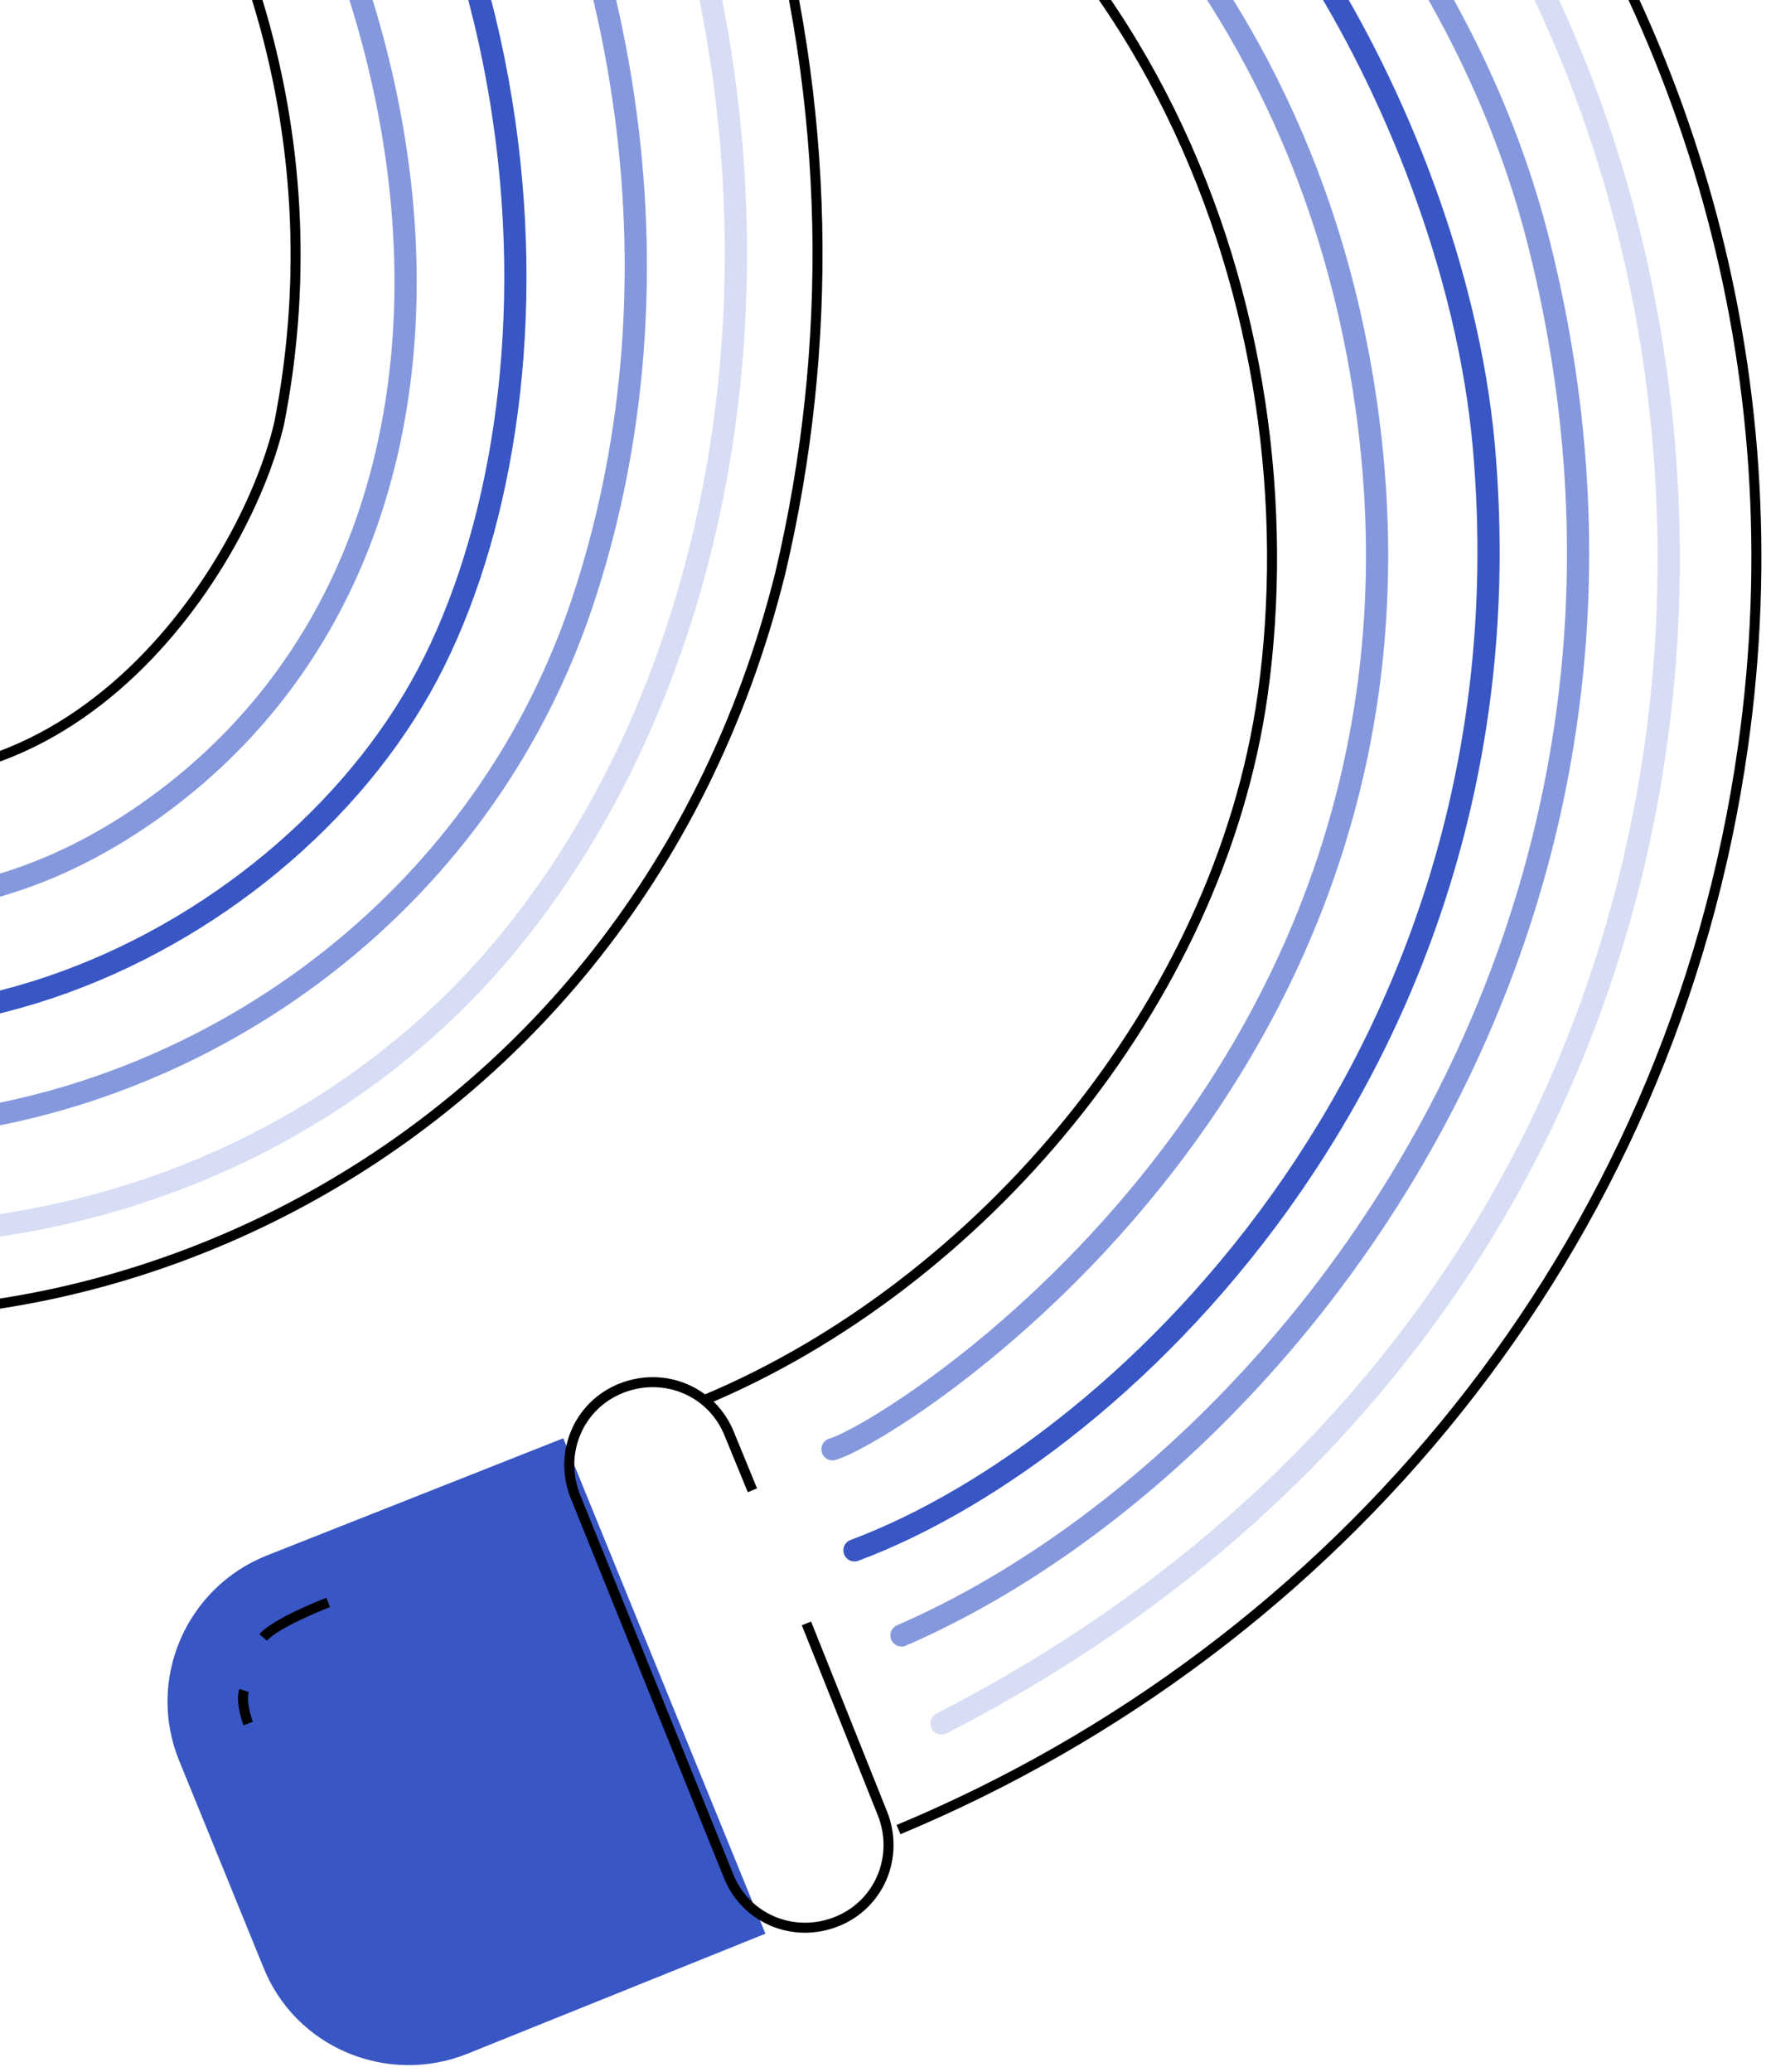 <?xml version="1.0" encoding="utf-8"?>
<!-- Generator: Adobe Illustrator 28.0.0, SVG Export Plug-In . SVG Version: 6.00 Build 0)  -->
<svg version="1.1" id="Layer_1" xmlns="http://www.w3.org/2000/svg" xmlns:xlink="http://www.w3.org/1999/xlink" x="0px" y="0px"
	 viewBox="0 0 177 207" style="enable-background:new 0 0 177 207;" xml:space="preserve">
<style type="text/css">
	.st0{clip-path:url(#SVGID_00000029035779811663430870000010036552898300996258_);}
	.st1{fill:#3856C4;}
	.st2{fill:none;stroke:#000000;stroke-miterlimit:10;}
	.st3{fill:none;stroke:#8598DD;stroke-width:2.22;stroke-linecap:round;stroke-linejoin:round;}
	.st4{fill:none;stroke:#3856C4;stroke-width:2.22;stroke-linecap:round;stroke-linejoin:round;}
	.st5{fill:none;stroke:#D6DDF4;stroke-width:2.22;stroke-linecap:round;stroke-linejoin:round;}
</style>
<g>
	<defs>
		<rect id="SVGID_1_" width="177" height="207"/>
	</defs>
	<clipPath id="SVGID_00000102507531803914576320000012018476533621864120_">
		<use xlink:href="#SVGID_1_"  style="overflow:visible;"/>
	</clipPath>
	<g style="clip-path:url(#SVGID_00000102507531803914576320000012018476533621864120_);">
		<path class="st1" d="M17.9,175.9c-3.3-8.1,0.7-17.3,8.8-20.5l29.6-11.7l20.2,49.5l-29.8,12c-8,3.2-17.2-0.6-20.4-8.7L17.9,175.9z"
			/>
		<path class="st2" d="M32.8,160.1c0,0-5.2,2-6.5,3.5 M24.4,168.9c-0.4,1.2,0.4,3.3,0.4,3.3"/>
		<path class="st2" d="M89.8,182.8c43.7-18.2,77.3-57.9,84.4-108.2C184.9-1,130.3-69.3,54.7-79.9c-6.7-0.9-15.6-1-22.1-1
			c0,0,15.7,12.6,25.5,27.9c9.8,15.3,11.7,21.4,11.7,21.4c45.4,16.9,61.6,63.6,56.4,101c-4.4,31.2-28.5,59-55.6,70.4"/>
		<path class="st2" d="M-140.1,3.7c7.4-28.4,29.1-52.3,59.4-61.1C-35-70.7,12.8-44.4,26.1,1.3c4,13.8,4.4,27.8,1.8,41l0,0
			c-3.5,15-22.5,44.3-52.9,32.6C-64.3,59.8-46.2-5.4,13.8-23.8C11.1-29-3.6-47.7-30.2-56.5c-17.7,8.1-45.1,27.3-59.6,62.8
			c-18.1,44.3-5.5,98.2,46.2,119.3C0.7,143.6,62.8,118.5,78,57.2l0,0c5.3-22.5,5.1-46.7-1.8-70.5C54.8-86.7-22-128.8-95.3-107.4
			c-48.5,14.1-79,53.7-95.2,98.1c-11.6,31.7-16.6,92.1,6.1,142.5c0.3,0.7,0.8,1.3,1.4,1.8l47.1,35.4c1.3,0.9,3-0.1,2.9-1.7
			l-1.1-53.3c-3-18-16.9-47.5-9.9-92.4"/>
		<path class="st2" d="M80.6,162.2l7.6,19c1.7,4.3-0.3,9.1-4.6,10.8l0,0c-4.3,1.7-9.1-0.3-10.8-4.6l-15.3-37.9
			c-1.7-4.3,0.3-9.1,4.6-10.8l0,0c4.3-1.7,9.1,0.3,10.8,4.6l2.3,5.6"/>
		<path class="st3" d="M-19.7-43.1c-6,1.5-31.7,18-46.8,43.6C-88,37-80.9,85.1-45.3,105c35.7,19.9,88.2,0.3,103.4-44.5
			c10.4-30.8,5.9-67.5-13.5-98.2 M60.4-61.1c28.1,0.8,81,36,93.4,85.4c17.3,68.7-26.1,122.8-63.7,139.1 M-170.2,113
			c-7.6-25-12.1-54.6-8.4-80.6c7.2-50.2,22.9-71.9,38.5-89.4c25-28,90.4-52.8,140.3-22.2c12.3,7.6,25.3,17,33.9,27"/>
		<path class="st4" d="M72.7-49.2c11.5,3.4,26.2,11,39.6,23.2 M85.4,154.9c27.6-10.3,68.2-50.5,62.9-110.3
			c-1.6-17.8-9.1-35.9-17.1-48.4"/>
		<path class="st4" d="M-9.5-37.3C-81.2-3.2-76.9,69.1-43,92.8c30.9,21.6,72.5,1.4,86.4-26.7c13.9-28,13-81.7-27.3-119.2
			C-29.6-95.5-84-80.8-102.2-72c-14.5,7-50.1,27.3-63.3,88.2c-2.9,13.5-3.5,30.5-2.6,44.8 M-167.9,72.5c2.2,18.4,7.7,39.6,8.1,40.8"
			/>
		<path class="st5" d="M-182.9,115.7c-9.4-28.7-19.4-100.3,16.1-156.8c44.4-70.6,128.6-82.8,189.4-36.4
			c60.8,46.3,63.7,130.3,27.1,173C15,135.8-55.2,133-81.1,83C-107.7,31.7-69.5-30.6-31.8-47.5 M50.8-71.9
			c18.5,0.2,64.4,13.2,93.4,54c37.7,53.1,32.8,147.5-50.1,190.1"/>
		<path class="st3" d="M75.2-38.6c18.2,5.9,56.1,30.7,61.8,82.7c7.1,65-48.1,99.1-53.8,100.7"/>
		<path class="st3" d="M-148.1,106.4c-9.1-25.1-19.7-87,11.4-134C-95.9-89.3-20.2-76.4,10.1-44.2C45.5-6.7,53.1,52.5,16.4,80
			c-36.7,27.5-75.7-5.7-72.6-42.1c3.2-36.4,36.5-59.8,54.3-67.1"/>
	</g>
</g>
</svg>
